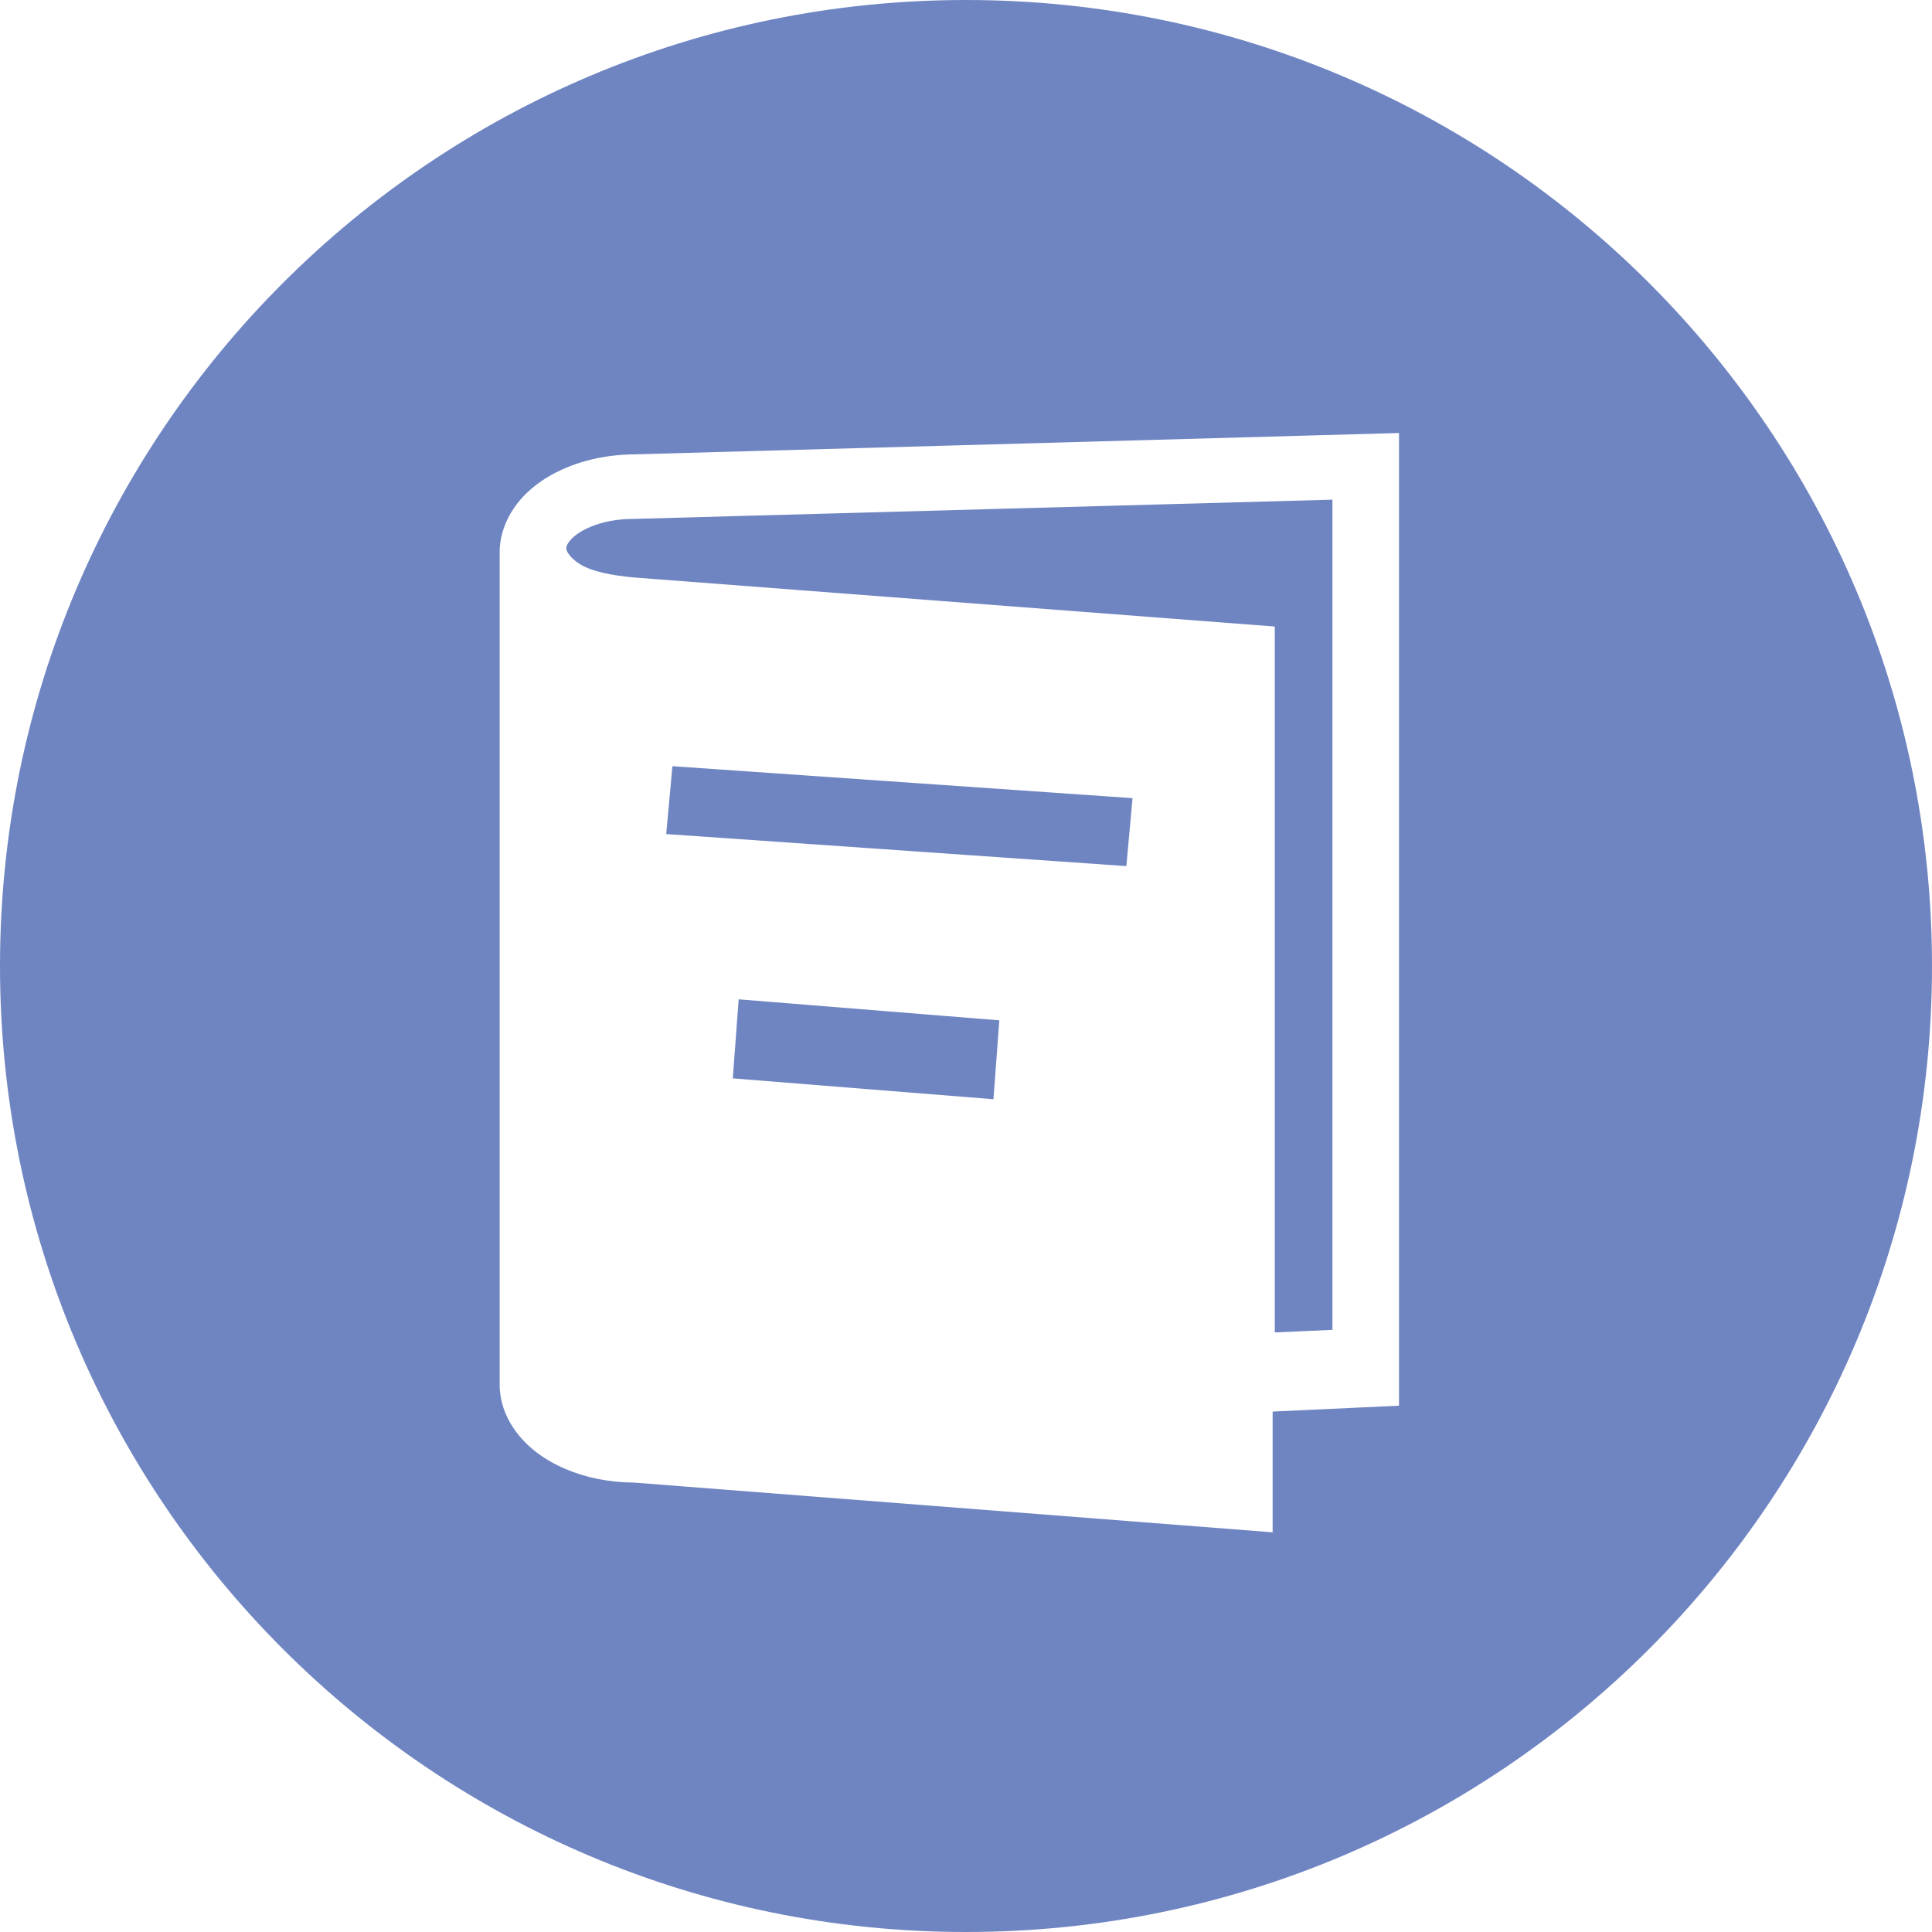 <svg width="24" height="24" viewBox="0 0 24 24" fill="none" xmlns="http://www.w3.org/2000/svg">
<path fill-rule="evenodd" clip-rule="evenodd" d="M0 12C0 5.373 5.373 0 12 0C18.627 0 24 5.373 24 12C24 18.627 18.627 24 12 24C5.373 24 0 18.627 0 12ZM7.887 5.644C7.47 5.647 7.086 5.75 6.776 5.943C6.621 6.041 6.482 6.165 6.379 6.32C6.274 6.475 6.206 6.665 6.207 6.868V17.193C6.206 17.397 6.274 17.588 6.379 17.741C6.536 17.974 6.764 18.136 7.022 18.247C7.276 18.356 7.566 18.415 7.874 18.417L15.809 19.035V17.535L17.379 17.462V5.379L7.887 5.644ZM12.341 13.655L9.103 13.396L9.176 12.414L12.414 12.675L12.341 13.655ZM13.992 10.759L8.276 10.361L8.353 9.518L14.069 9.915L13.992 10.759ZM16.552 16.52L15.836 16.552V7.783L7.869 7.173C7.606 7.149 7.35 7.1 7.204 7.008C7.131 6.962 7.086 6.915 7.062 6.879C7.037 6.843 7.035 6.826 7.035 6.809C7.035 6.793 7.037 6.775 7.062 6.74C7.095 6.687 7.188 6.605 7.33 6.547C7.473 6.485 7.662 6.446 7.869 6.446H7.873L16.552 6.207V16.52Z" fill="#6F85C2"/>
</svg>

